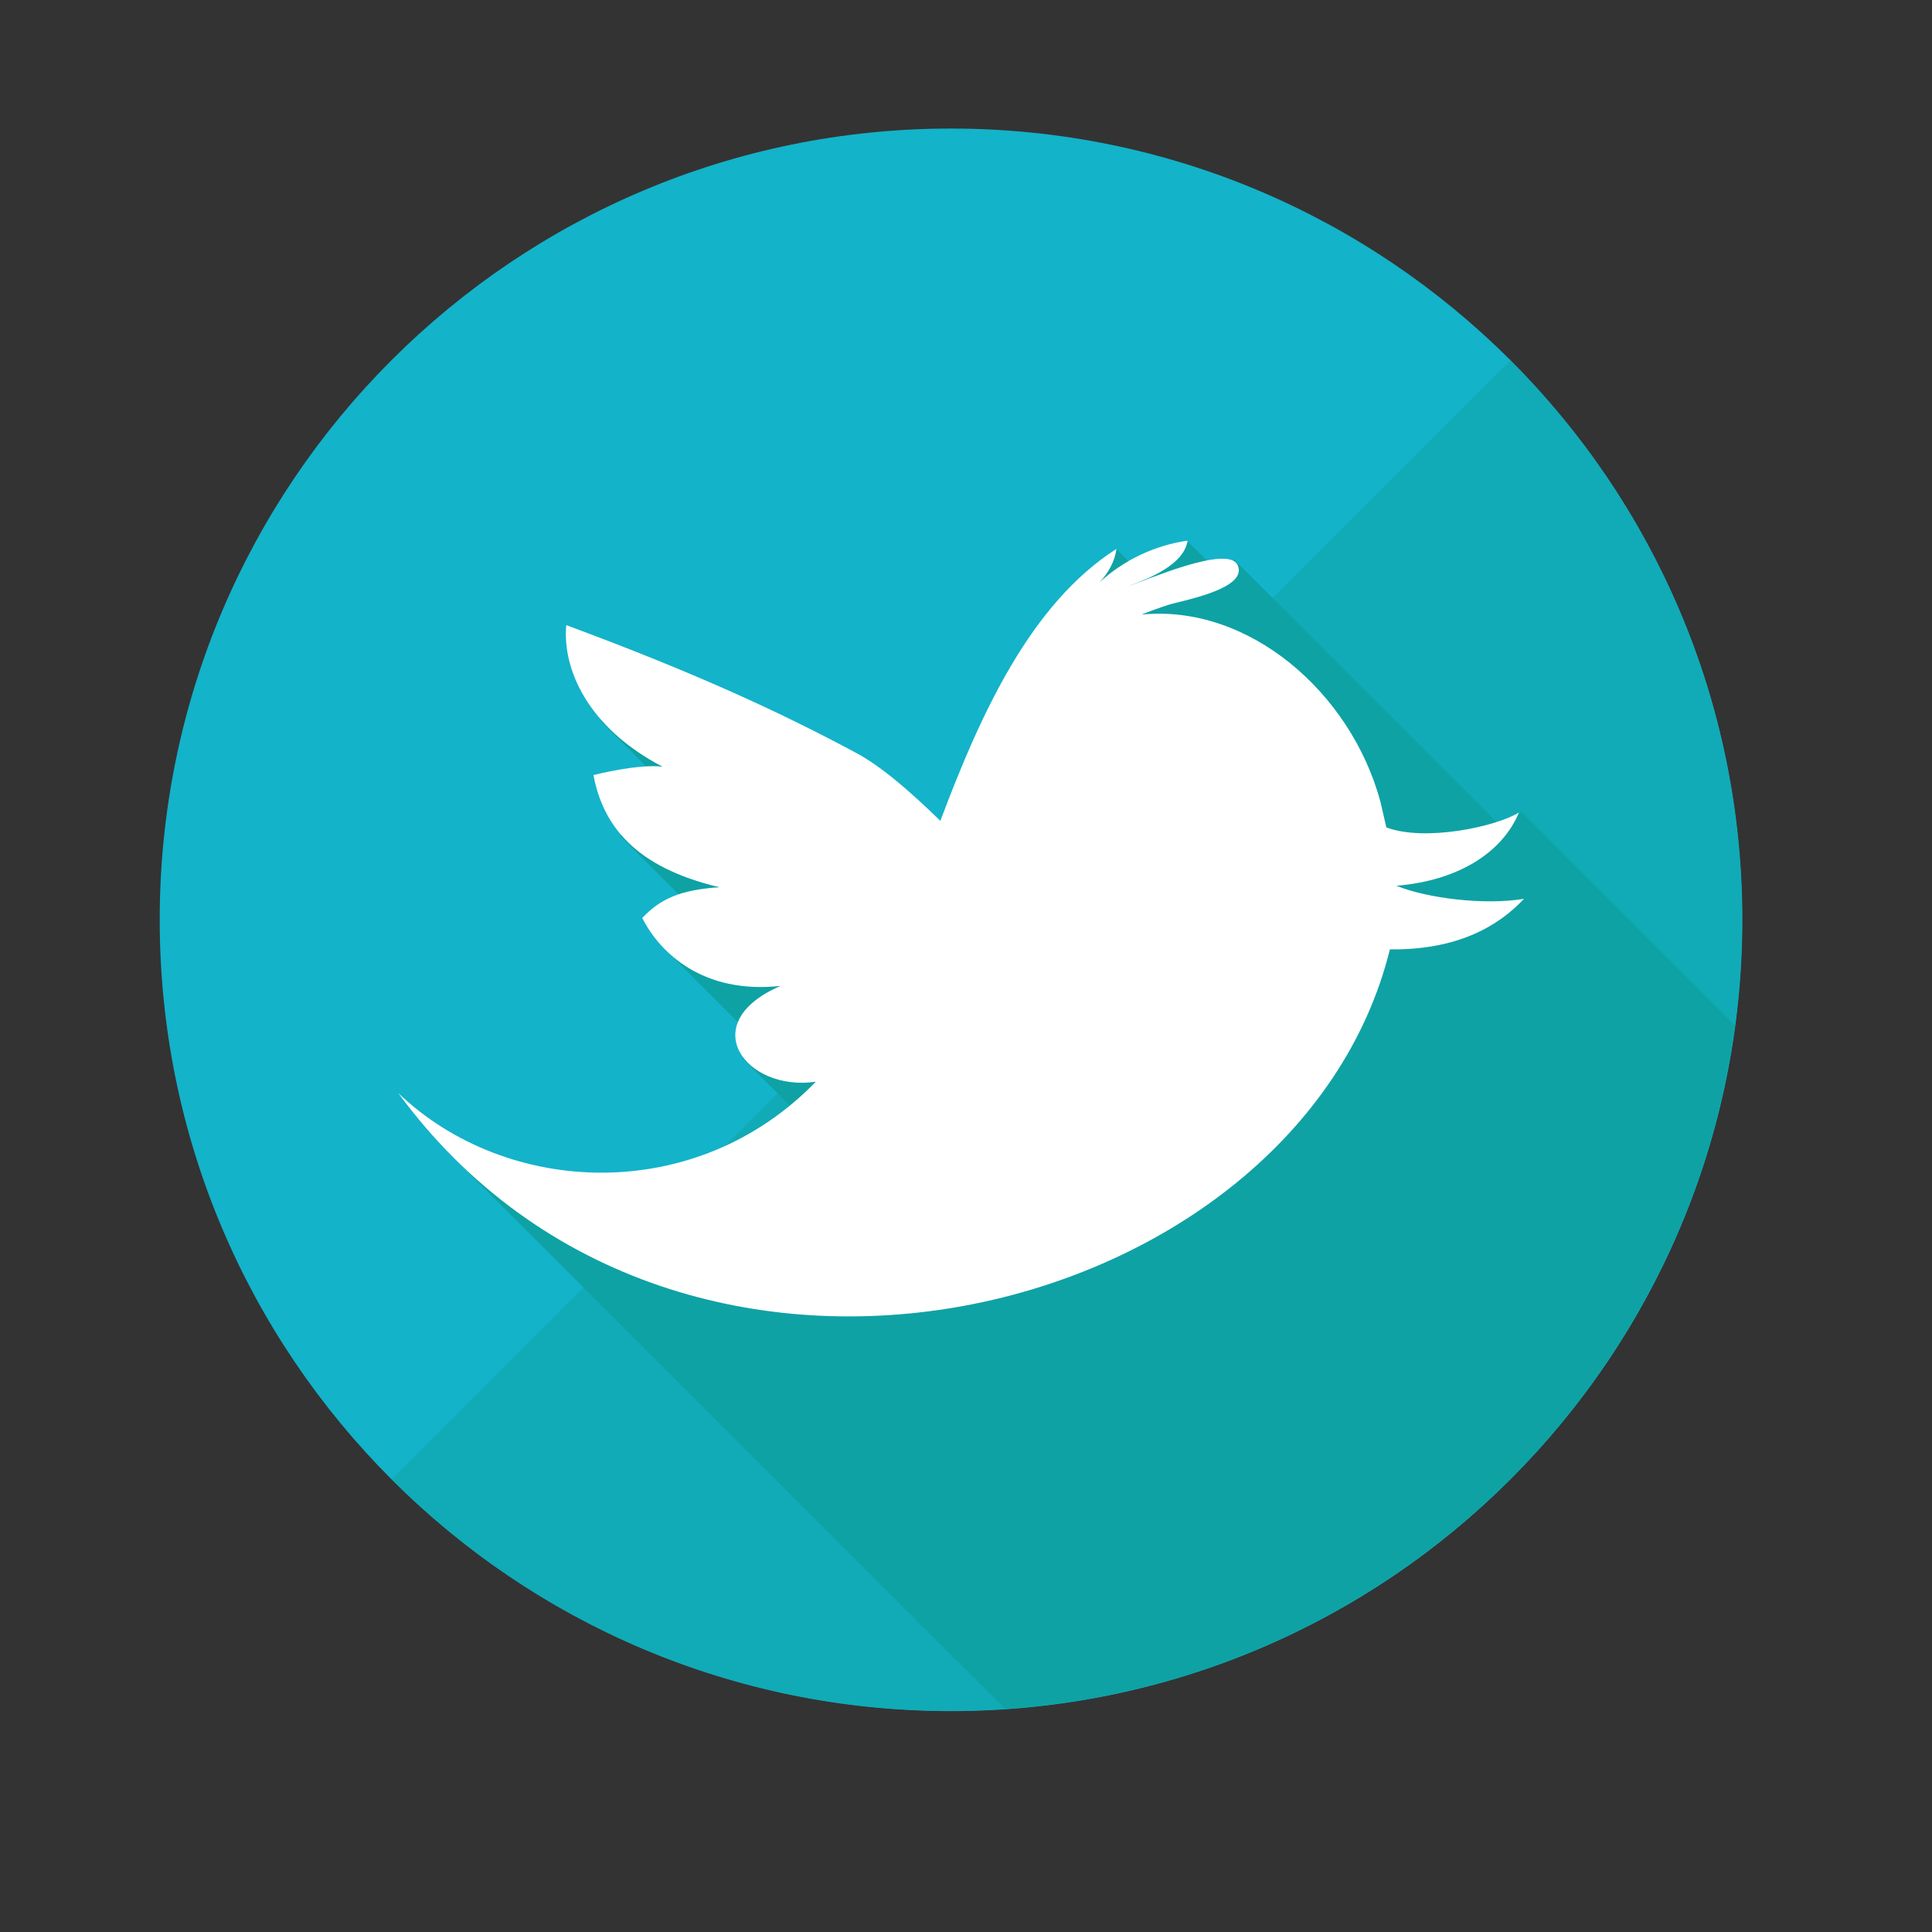 <?xml version="1.0" encoding="UTF-8"?>
<svg xmlns="http://www.w3.org/2000/svg" xmlns:xlink="http://www.w3.org/1999/xlink" width="30pt" height="30pt" viewBox="0 0 30 30" version="1.2">
<rect x="0" y="0" width="30" height="30" fill="#333333" stroke="none"/>
<defs>
<clipPath id="clip1">
  <path d="M 2.48 1.996 L 27.883 1.996 L 27.883 27 L 2.48 27 Z M 2.48 1.996 "/>
</clipPath>
<clipPath id="clip2">
  <path d="M 6 5 L 27.883 5 L 27.883 27 L 6 27 Z M 6 5 "/>
</clipPath>
</defs>
<g id="surface1">
<g clip-path="url(#clip1)" clip-rule="nonzero">
<path style=" stroke:none;fill-rule:nonzero;fill:rgb(7.449%,70.2%,79.219%);fill-opacity:1;" d="M 2.48 14.281 C 2.48 7.496 7.98 1.996 14.766 1.996 C 21.551 1.996 27.055 7.496 27.055 14.281 C 27.055 21.066 21.551 26.57 14.766 26.57 C 7.98 26.57 2.48 21.066 2.48 14.281 Z M 2.48 14.281 "/>
</g>
<g clip-path="url(#clip2)" clip-rule="nonzero">
<path style=" stroke:none;fill-rule:nonzero;fill:rgb(6.27%,67.059%,71.37%);fill-opacity:1;" d="M 23.453 5.598 C 28.25 10.395 28.25 18.172 23.453 22.969 C 18.652 27.766 10.875 27.766 6.082 22.969 Z M 23.453 5.598 "/>
</g>
<path style=" stroke:none;fill-rule:nonzero;fill:rgb(5.489%,63.53%,64.31%);fill-opacity:1;" d="M 26.938 15.922 L 23.621 12.605 L 23.348 12.875 L 19.164 8.691 L 18.945 8.91 L 18.445 8.41 L 17.832 9.023 L 17.336 8.527 L 16.539 9.324 L 17.516 10.301 L 13.77 14.043 L 10.121 10.395 L 9.324 11.191 L 10.375 12.242 L 9.629 12.98 L 10.84 14.188 L 10.305 14.719 L 11.773 16.188 L 11.531 16.434 L 12.883 17.785 L 11.301 19.367 L 10.117 18.184 L 8.973 19.332 L 7.555 17.918 L 7.27 18.203 L 15.609 26.535 C 21.453 26.137 26.176 21.656 26.938 15.922 "/>
<path style=" stroke:none;fill-rule:nonzero;fill:rgb(100%,100%,100%);fill-opacity:1;" d="M 21.684 13.754 C 22.664 13.672 23.332 13.227 23.586 12.617 C 23.23 12.836 22.129 13.074 21.527 12.848 C 21.496 12.703 21.461 12.57 21.434 12.445 C 20.973 10.746 19.387 9.379 17.727 9.543 C 17.863 9.488 18 9.438 18.133 9.395 C 18.316 9.332 19.387 9.152 19.219 8.777 C 19.074 8.445 17.766 9.027 17.52 9.102 C 17.848 8.98 18.383 8.77 18.441 8.395 C 17.941 8.465 17.449 8.695 17.074 9.043 C 17.211 8.895 17.312 8.715 17.336 8.523 C 16.004 9.375 15.227 11.082 14.602 12.746 C 14.109 12.266 13.672 11.891 13.281 11.684 C 12.18 11.094 10.863 10.473 8.793 9.707 C 8.73 10.391 9.129 11.301 10.289 11.906 C 10.035 11.871 9.582 11.945 9.215 12.035 C 9.363 12.816 9.855 13.465 11.172 13.777 C 10.566 13.816 10.254 13.957 9.973 14.254 C 10.246 14.797 10.918 15.441 12.121 15.309 C 10.781 15.887 11.578 16.957 12.668 16.797 C 10.805 18.719 7.867 18.582 6.184 16.973 C 10.586 22.969 20.156 20.516 21.582 14.742 C 22.648 14.754 23.277 14.371 23.664 13.957 C 23.051 14.059 22.16 13.949 21.684 13.754 "/>
</g>
</svg>
